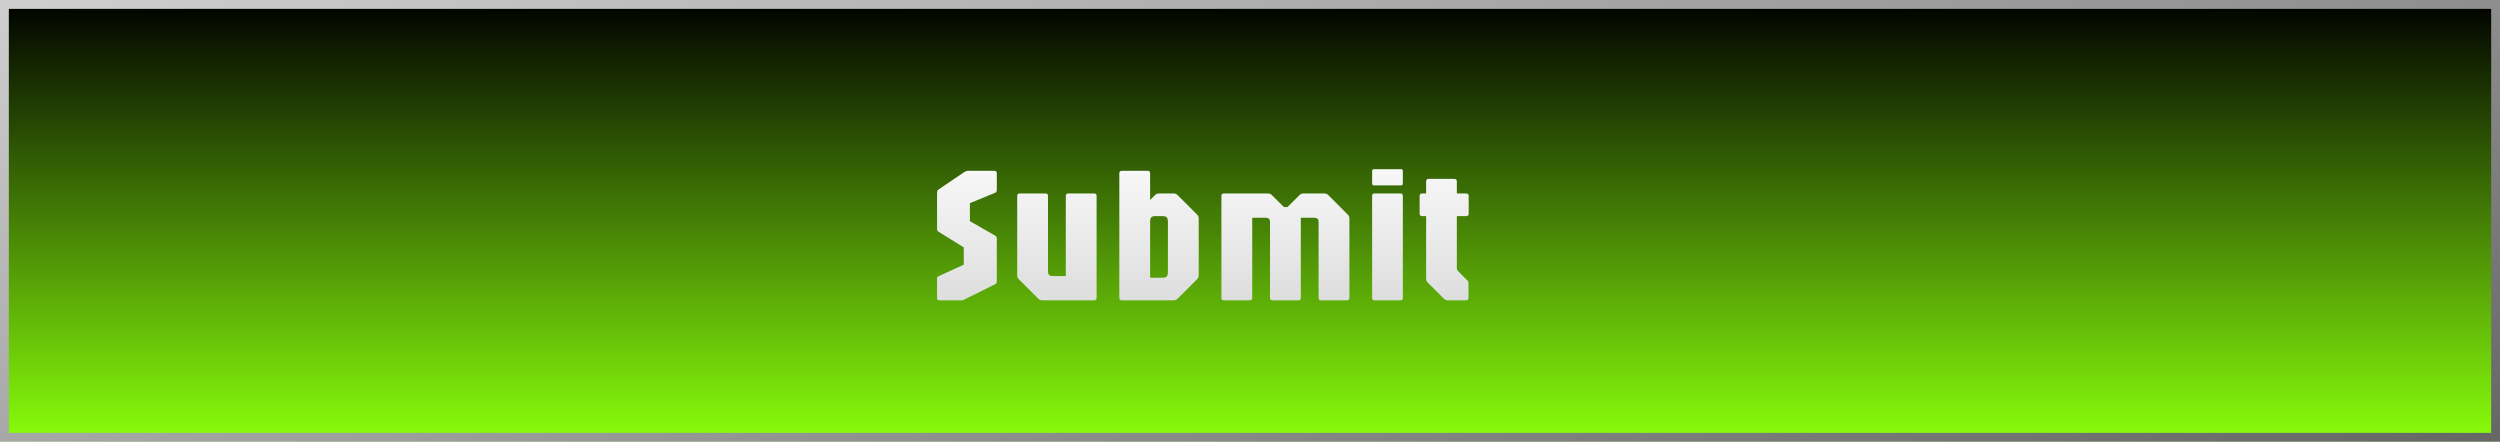 <svg width="283" height="50" viewBox="0 0 283 50" fill="none" xmlns="http://www.w3.org/2000/svg">
<g filter="url(#filter0_i_115_144)">
<rect width="283" height="50" fill="url(#paint0_linear_115_144)"/>
</g>
<rect x="0.5" y="0.5" width="282" height="49" stroke="url(#paint1_linear_115_144)"/>
<path d="M106.349 34C106.166 34 106.074 33.908 106.074 33.725V31.657C106.074 31.562 106.078 31.485 106.085 31.426C106.1 31.367 106.144 31.32 106.217 31.283L109.099 29.963V28.005L106.261 26.245C106.136 26.172 106.074 26.062 106.074 25.915V21.878C106.074 21.761 106.081 21.676 106.096 21.625C106.111 21.566 106.166 21.504 106.261 21.438L109.154 19.48C109.227 19.436 109.293 19.403 109.352 19.381C109.418 19.352 109.499 19.337 109.594 19.337H112.564C112.747 19.337 112.839 19.429 112.839 19.612V21.482C112.839 21.643 112.784 21.753 112.674 21.812L109.792 23V25.035L112.674 26.685C112.784 26.736 112.839 26.854 112.839 27.037V31.822C112.839 31.881 112.828 31.943 112.806 32.009C112.791 32.075 112.755 32.123 112.696 32.152L109.242 33.868C109.198 33.89 109.143 33.919 109.077 33.956C109.018 33.985 108.96 34 108.901 34H106.349ZM117.975 34C117.799 34 117.652 33.938 117.535 33.813L115.335 31.613C115.21 31.496 115.148 31.349 115.148 31.173V22.175C115.148 21.992 115.24 21.9 115.423 21.9H118.36C118.543 21.9 118.635 21.992 118.635 22.175V30.733C118.635 31.078 118.804 31.25 119.141 31.25H120.648V22.175C120.648 21.992 120.74 21.9 120.923 21.9H123.86C124.043 21.9 124.135 21.992 124.135 22.175V33.725C124.135 33.908 124.043 34 123.86 34H117.975ZM126.982 34C126.798 34 126.707 33.908 126.707 33.725V19.612C126.707 19.429 126.798 19.337 126.982 19.337H129.919C130.102 19.337 130.194 19.429 130.194 19.612V22.637L130.744 22.087C130.861 21.962 131.008 21.9 131.184 21.9H132.867C133.035 21.9 133.182 21.962 133.307 22.087L135.507 24.287C135.631 24.404 135.694 24.551 135.694 24.727V31.173C135.694 31.349 135.631 31.496 135.507 31.613L133.307 33.813C133.182 33.938 133.035 34 132.867 34H126.982ZM130.194 31.437H131.58C131.822 31.437 131.987 31.389 132.075 31.294C132.163 31.199 132.207 31.03 132.207 30.788V25.112C132.207 24.87 132.163 24.701 132.075 24.606C131.987 24.511 131.822 24.463 131.58 24.463H130.81C130.575 24.463 130.414 24.511 130.326 24.606C130.238 24.701 130.194 24.87 130.194 25.112V31.437ZM138.54 34C138.357 34 138.265 33.908 138.265 33.725V22.175C138.265 21.992 138.357 21.9 138.54 21.9H143.545C143.714 21.9 143.861 21.962 143.985 22.087L145.338 23.44H145.745L147.098 22.087C147.223 21.962 147.37 21.9 147.538 21.9H149.925C150.094 21.9 150.241 21.962 150.365 22.087L152.565 24.287C152.69 24.404 152.752 24.551 152.752 24.727V33.725C152.752 33.908 152.661 34 152.477 34H149.54C149.357 34 149.265 33.908 149.265 33.725V25.112C149.265 24.804 149.111 24.65 148.803 24.65H147.252V33.725C147.252 33.908 147.161 34 146.977 34H144.04C143.857 34 143.765 33.908 143.765 33.725V25.112C143.765 24.804 143.611 24.65 143.303 24.65H141.752V33.725C141.752 33.908 141.661 34 141.477 34H138.54ZM155.599 34C155.416 34 155.324 33.908 155.324 33.725V22.175C155.324 21.992 155.416 21.9 155.599 21.9H158.525C158.708 21.9 158.8 21.992 158.8 22.175V33.725C158.8 33.908 158.708 34 158.525 34H155.599ZM155.544 20.987C155.397 20.987 155.324 20.914 155.324 20.767V19.37C155.324 19.223 155.397 19.15 155.544 19.15H158.602C158.734 19.15 158.8 19.223 158.8 19.37V20.767C158.8 20.914 158.734 20.987 158.602 20.987H155.544ZM163.891 34C163.722 34 163.576 33.938 163.451 33.813L161.614 31.987C161.497 31.862 161.438 31.716 161.438 31.547V24.463H160.976C160.793 24.463 160.701 24.371 160.701 24.188V22.175C160.701 21.992 160.793 21.9 160.976 21.9H161.438V20.525C161.438 20.342 161.53 20.25 161.713 20.25H164.639C164.822 20.25 164.914 20.342 164.914 20.525V21.9H165.981C166.164 21.9 166.256 21.992 166.256 22.175V24.188C166.256 24.371 166.164 24.463 165.981 24.463H164.914V30.337C164.914 30.476 164.958 30.59 165.046 30.678L166.124 31.767C166.197 31.833 166.234 31.943 166.234 32.097V33.725C166.234 33.908 166.142 34 165.959 34H163.891Z" fill="url(#paint2_linear_115_144)"/>
<defs>
<filter id="filter0_i_115_144" x="0" y="0" width="283" height="50" filterUnits="userSpaceOnUse" color-interpolation-filters="sRGB">
<feFlood flood-opacity="0" result="BackgroundImageFix"/>
<feBlend mode="normal" in="SourceGraphic" in2="BackgroundImageFix" result="shape"/>
<feColorMatrix in="SourceAlpha" type="matrix" values="0 0 0 0 0 0 0 0 0 0 0 0 0 0 0 0 0 0 127 0" result="hardAlpha"/>
<feMorphology radius="4" operator="erode" in="SourceAlpha" result="effect1_innerShadow_115_144"/>
<feOffset/>
<feGaussianBlur stdDeviation="2"/>
<feComposite in2="hardAlpha" operator="arithmetic" k2="-1" k3="1"/>
<feColorMatrix type="matrix" values="0 0 0 0 0 0 0 0 0 0 0 0 0 0 0 0 0 0 0.25 0"/>
<feBlend mode="normal" in2="shape" result="effect1_innerShadow_115_144"/>
</filter>
<linearGradient id="paint0_linear_115_144" x1="141.5" y1="0" x2="141.5" y2="50" gradientUnits="userSpaceOnUse">
<stop/>
<stop offset="1" stop-color="#89FF0B"/>
</linearGradient>
<linearGradient id="paint1_linear_115_144" x1="0" y1="0" x2="35.234" y2="121.721" gradientUnits="userSpaceOnUse">
<stop stop-color="#CFCFCF"/>
<stop offset="1" stop-color="#666666"/>
</linearGradient>
<linearGradient id="paint2_linear_115_144" x1="136" y1="15" x2="136" y2="37" gradientUnits="userSpaceOnUse">
<stop stop-color="white"/>
<stop offset="1" stop-color="#D8D8D8"/>
</linearGradient>
</defs>
</svg>
